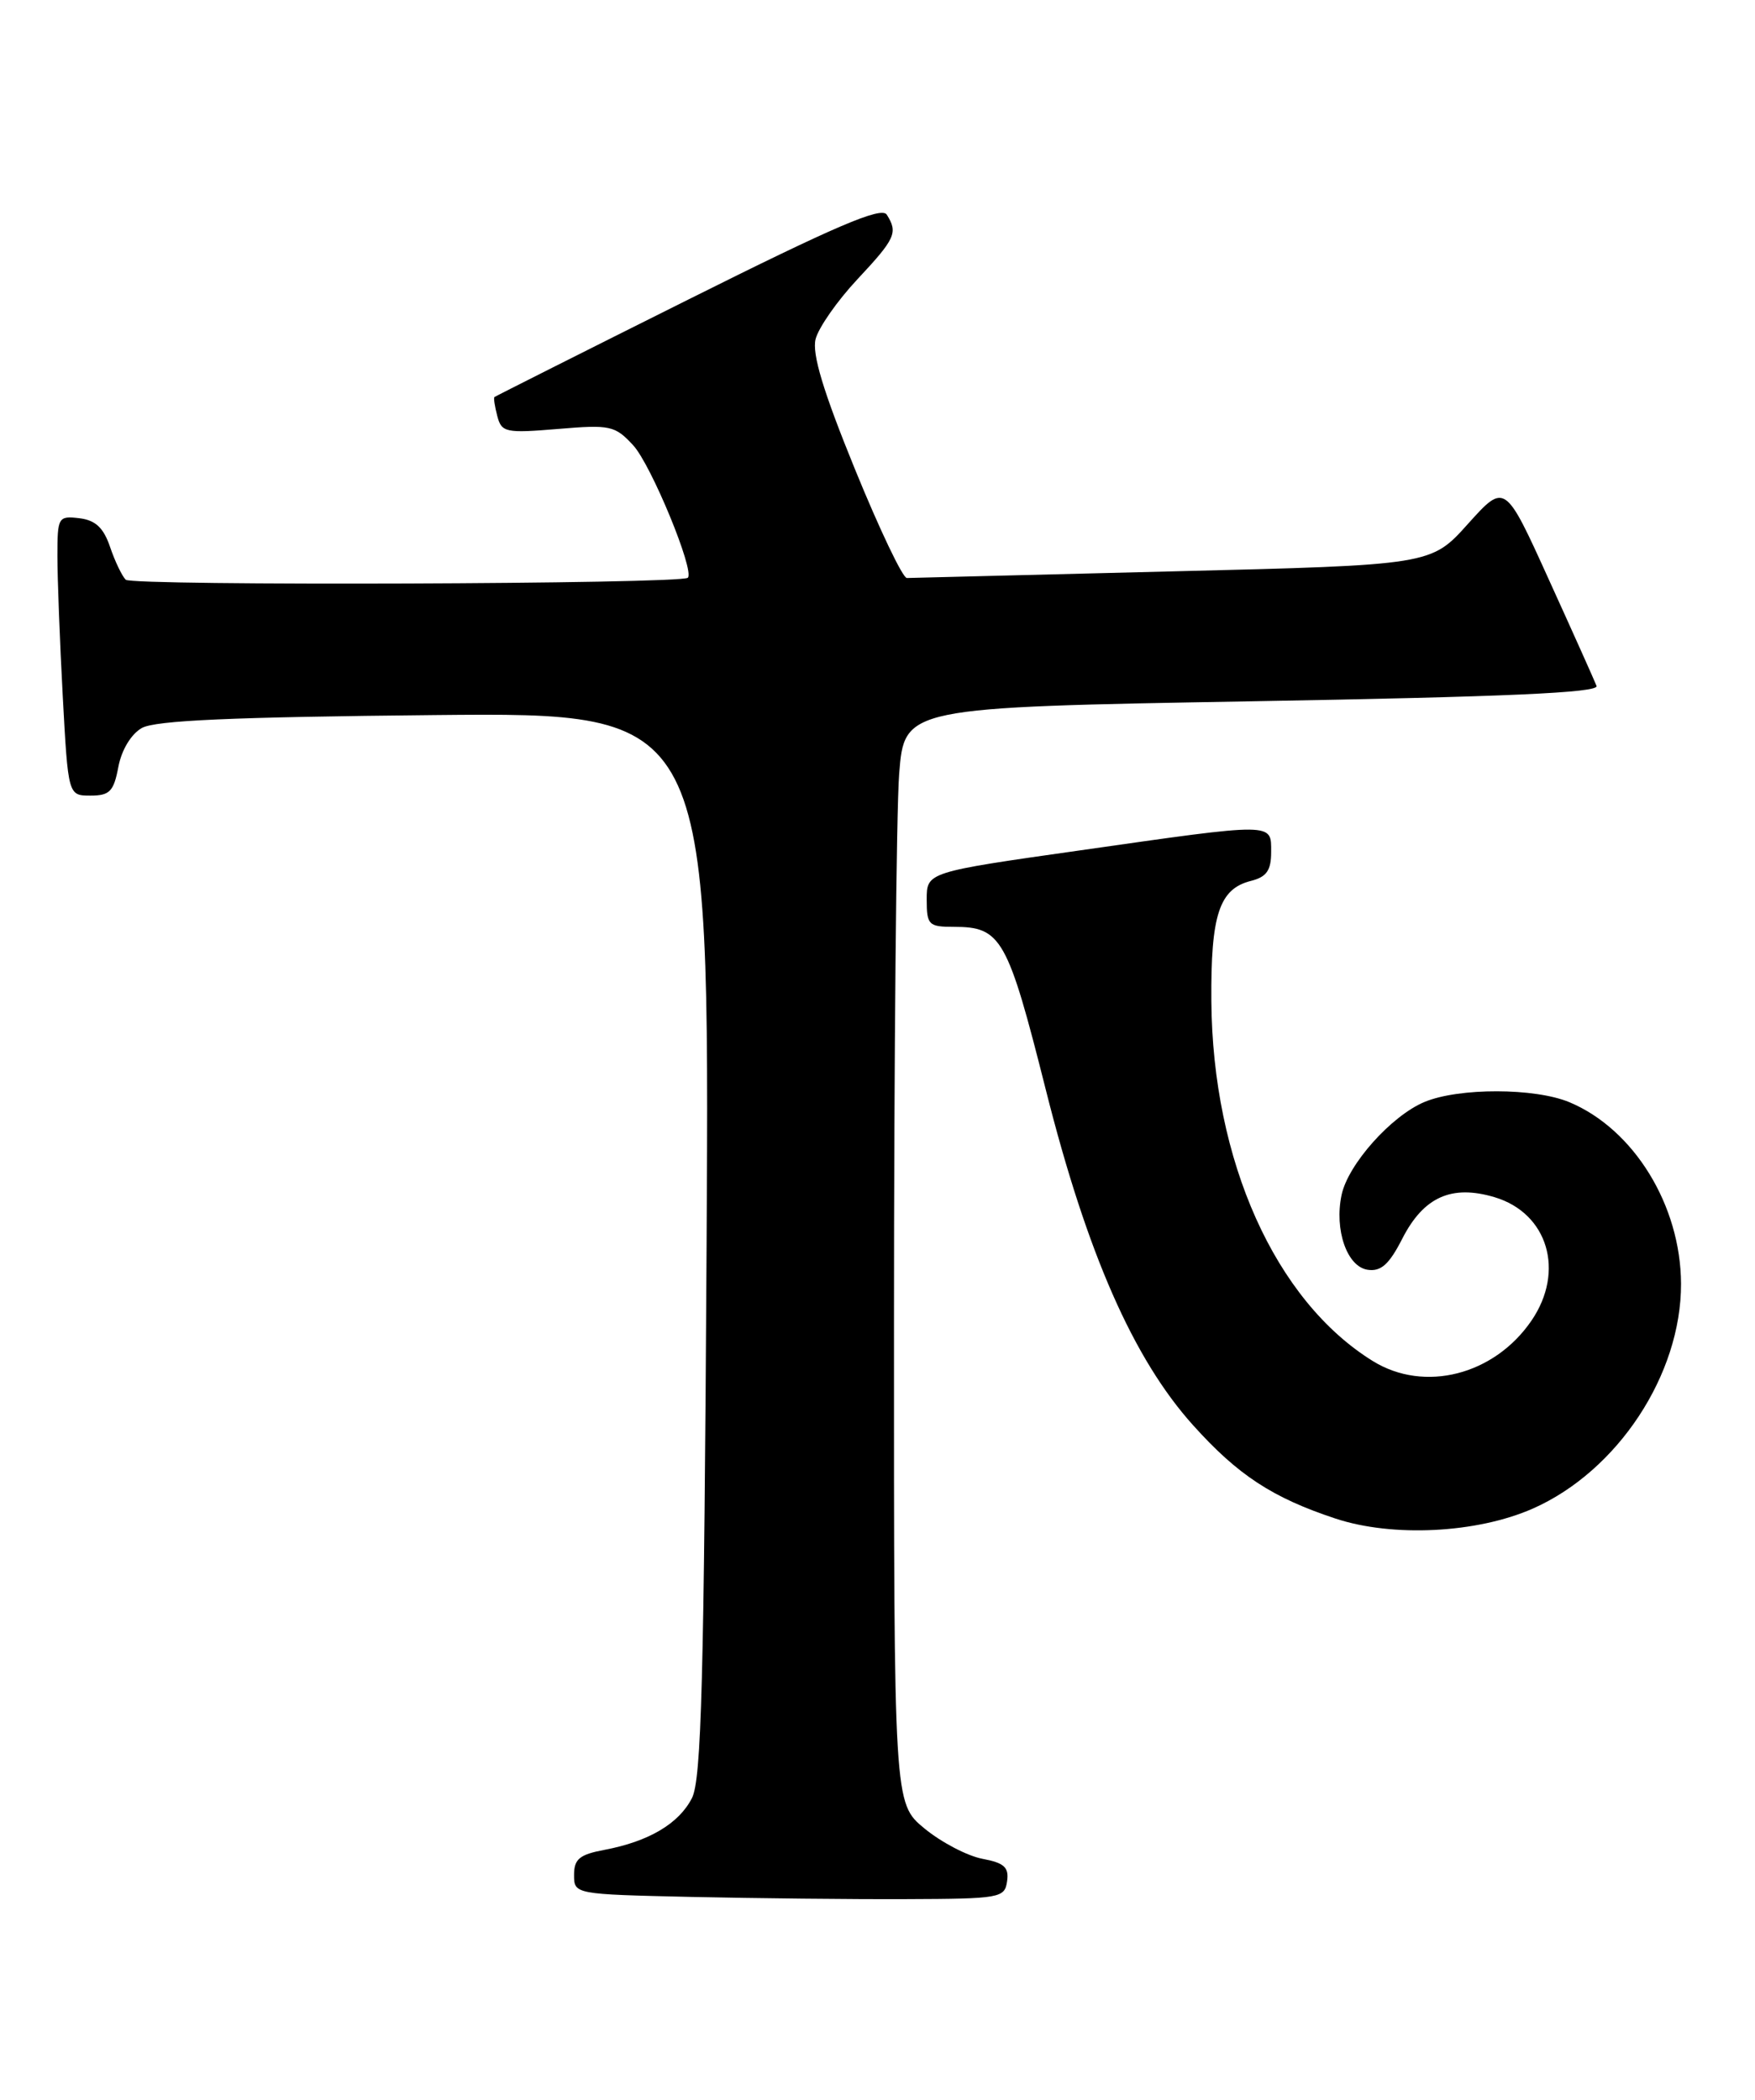 <?xml version="1.0" encoding="UTF-8" standalone="no"?>
<!DOCTYPE svg PUBLIC "-//W3C//DTD SVG 1.1//EN" "http://www.w3.org/Graphics/SVG/1.1/DTD/svg11.dtd" >
<svg xmlns="http://www.w3.org/2000/svg" xmlns:xlink="http://www.w3.org/1999/xlink" version="1.1" viewBox="0 0 214 256">
 <g >
 <path fill="currentColor"
d=" M 122.80 229.37 C 123.05 227.66 122.45 227.12 119.78 226.62 C 117.95 226.27 114.77 224.61 112.72 222.92 C 109.00 219.85 109.00 219.85 109.01 161.18 C 109.01 128.90 109.30 98.84 109.64 94.37 C 110.28 86.24 110.28 86.24 152.70 85.50 C 183.59 84.96 195.00 84.46 194.68 83.63 C 194.44 83.01 191.83 77.18 188.87 70.68 C 183.51 58.86 183.51 58.86 179.00 63.87 C 174.50 68.89 174.50 68.89 143.00 69.66 C 125.67 70.09 111.09 70.45 110.58 70.47 C 110.08 70.49 107.23 64.51 104.24 57.18 C 100.38 47.72 99.00 43.14 99.45 41.35 C 99.80 39.96 102.09 36.68 104.54 34.06 C 109.19 29.09 109.52 28.37 108.13 26.17 C 107.48 25.15 101.88 27.55 83.89 36.54 C 71.03 42.96 60.41 48.31 60.29 48.41 C 60.17 48.51 60.33 49.55 60.64 50.73 C 61.16 52.72 61.65 52.83 68.02 52.30 C 74.41 51.76 74.99 51.89 77.20 54.28 C 79.38 56.62 84.74 69.61 83.87 70.44 C 83.07 71.22 16.12 71.45 15.33 70.68 C 14.88 70.23 14.01 68.43 13.42 66.68 C 12.62 64.33 11.64 63.42 9.67 63.18 C 7.10 62.88 7.00 63.05 7.00 67.78 C 7.00 70.48 7.29 78.16 7.65 84.84 C 8.31 97.00 8.31 97.00 11.04 97.00 C 13.37 97.00 13.87 96.49 14.43 93.51 C 14.82 91.44 15.98 89.51 17.29 88.76 C 18.92 87.83 28.37 87.42 53.02 87.18 C 86.53 86.86 86.53 86.86 86.16 151.68 C 85.85 204.86 85.53 216.99 84.37 219.23 C 82.77 222.35 79.10 224.51 73.72 225.53 C 70.67 226.10 70.00 226.65 70.00 228.58 C 70.00 230.94 70.03 230.95 84.25 231.27 C 92.09 231.44 103.90 231.57 110.50 231.54 C 121.96 231.50 122.51 231.40 122.80 229.37 Z  M 186.90 183.93 C 197.25 179.36 205.02 167.58 204.98 156.50 C 204.94 146.95 199.23 137.67 191.37 134.38 C 187.15 132.62 177.89 132.60 173.70 134.35 C 169.65 136.04 164.38 141.95 163.59 145.68 C 162.69 149.94 164.25 154.44 166.77 154.81 C 168.39 155.05 169.39 154.16 170.99 151.02 C 173.59 145.93 177.00 144.40 182.24 145.96 C 188.74 147.90 190.86 154.98 186.75 161.00 C 182.21 167.65 173.69 169.83 167.40 165.94 C 155.50 158.58 147.85 141.53 147.71 122.04 C 147.63 111.54 148.67 108.37 152.53 107.40 C 154.44 106.92 155.00 106.13 155.00 103.89 C 155.00 100.27 155.60 100.27 131.75 103.67 C 113.00 106.33 113.00 106.33 113.00 109.67 C 113.00 112.77 113.23 113.00 116.31 113.00 C 122.09 113.00 122.86 114.35 127.53 132.89 C 132.55 152.81 138.20 165.67 145.48 173.76 C 150.94 179.84 155.16 182.60 162.84 185.14 C 169.82 187.45 180.09 186.93 186.90 183.93 Z "/>
</g>
</svg>